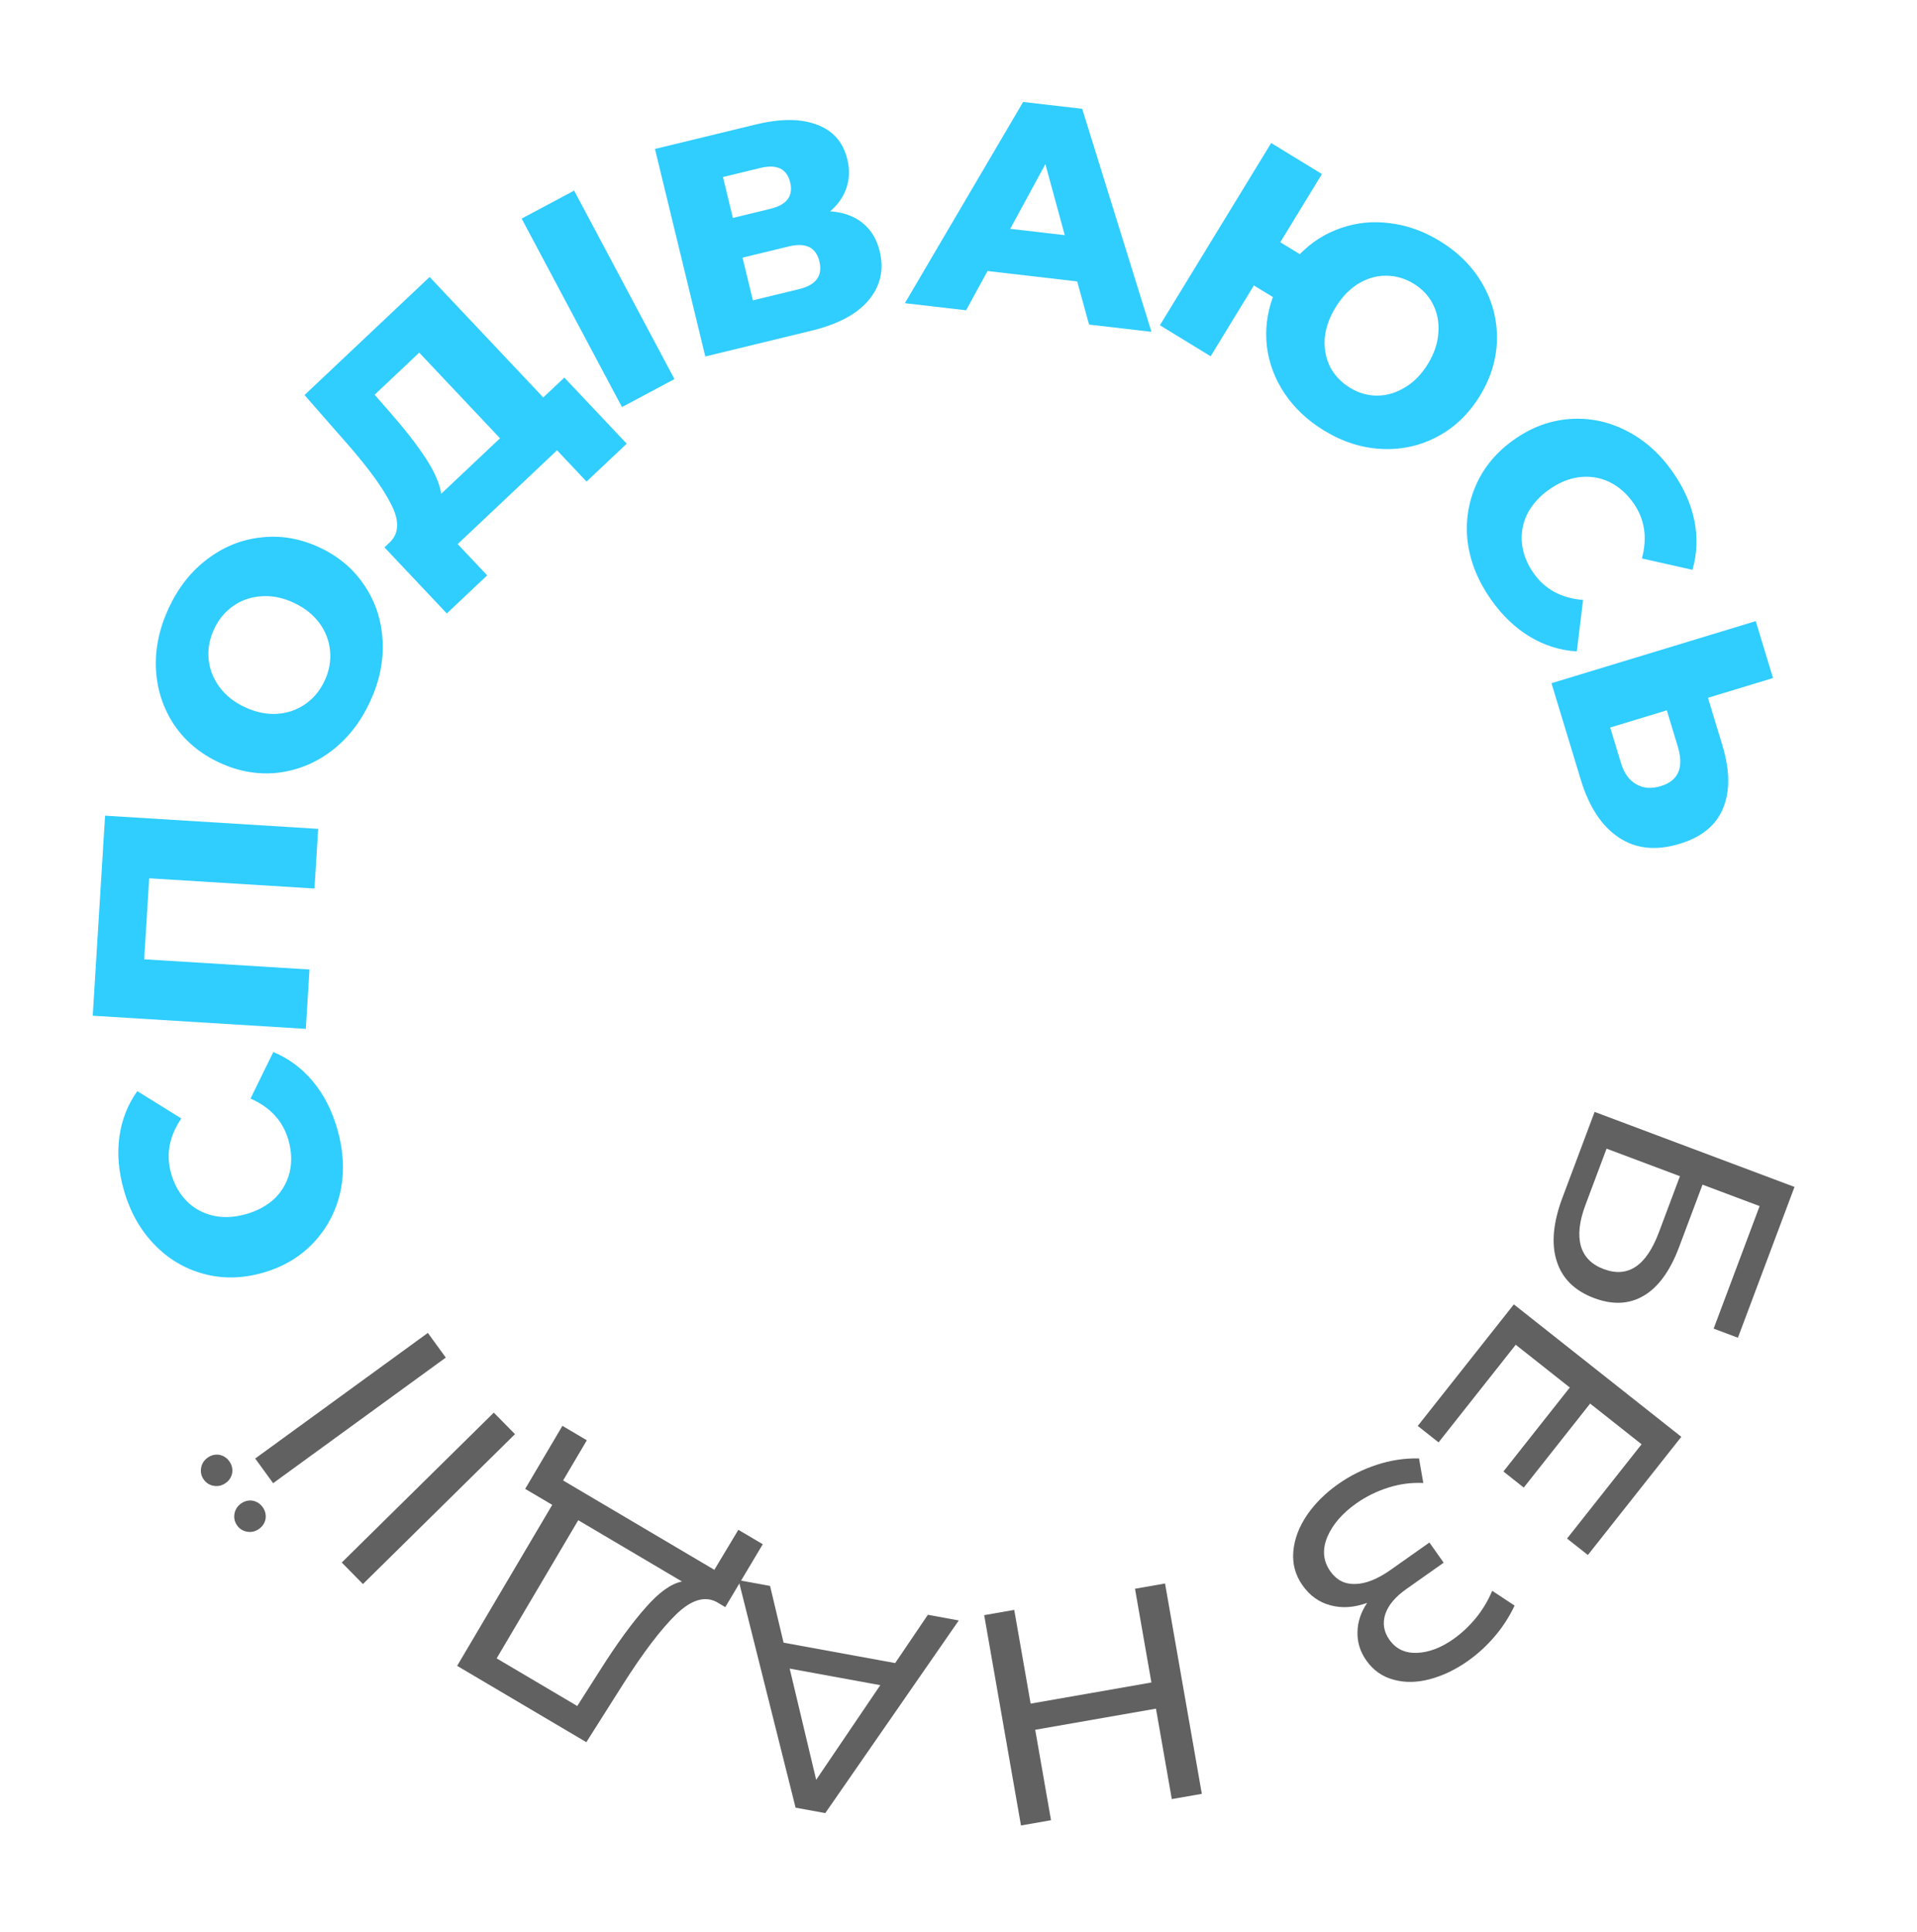 <svg width="132" height="133" viewBox="0 0 132 133" fill="none" xmlns="http://www.w3.org/2000/svg">
<path d="M123.565 81.711L119.669 92.092L117.998 91.465L121.163 83.03L117.231 81.555L115.622 85.841C115.008 87.479 114.2 88.597 113.198 89.193C112.197 89.789 111.054 89.846 109.769 89.364C108.419 88.858 107.558 88.004 107.187 86.802C106.81 85.615 106.944 84.162 107.588 82.445L109.801 76.546L123.565 81.711ZM109.171 82.949C108.748 84.076 108.642 85.016 108.853 85.768C109.065 86.52 109.59 87.054 110.429 87.368C112.093 87.993 113.358 87.152 114.224 84.845L115.677 80.972L110.624 79.076L109.171 82.949Z" fill="#616161"/>
<path d="M99.056 99.297L97.623 98.164L104.24 89.796L115.771 98.913L109.337 107.05L107.903 105.917L113.035 99.427L109.493 96.626L104.922 102.409L103.522 101.301L108.093 95.519L104.37 92.576L99.056 99.297Z" fill="#616161"/>
<path d="M94.138 110.346C93.237 110.673 92.394 110.728 91.608 110.511C90.829 110.307 90.19 109.85 89.69 109.14C89.189 108.431 88.978 107.646 89.057 106.785C89.132 105.945 89.446 105.115 89.999 104.296C90.549 103.497 91.265 102.787 92.146 102.166C92.947 101.601 93.826 101.16 94.785 100.844C95.744 100.527 96.719 100.379 97.71 100.4L98.005 102.093C97.188 102.052 96.381 102.159 95.584 102.413C94.787 102.667 94.056 103.028 93.393 103.496C92.432 104.174 91.766 104.943 91.397 105.803C91.035 106.675 91.104 107.466 91.605 108.175C92.032 108.781 92.605 109.071 93.323 109.045C94.049 109.03 94.858 108.707 95.75 108.078L98.427 106.19L99.408 107.58L96.851 109.383C96.084 109.924 95.598 110.498 95.393 111.105C95.184 111.732 95.277 112.326 95.673 112.887C96.117 113.516 96.748 113.816 97.567 113.787C98.385 113.757 99.224 113.44 100.082 112.835C100.643 112.439 101.158 111.956 101.629 111.384C102.088 110.821 102.462 110.197 102.751 109.514L104.292 110.533C103.928 111.304 103.469 112.014 102.915 112.661C102.361 113.309 101.746 113.871 101.071 114.347C100.225 114.944 99.354 115.361 98.459 115.598C97.564 115.836 96.733 115.848 95.966 115.635C95.188 115.43 94.561 114.99 94.085 114.315C93.657 113.709 93.454 113.056 93.474 112.356C93.483 111.664 93.704 110.994 94.138 110.346Z" fill="#616161"/>
<path d="M70.302 125.67L67.769 111.19L69.838 110.828L70.967 117.282L79.283 115.827L78.154 109.373L80.222 109.011L82.755 123.492L80.687 123.853L79.597 117.627L71.282 119.082L72.371 125.308L70.302 125.67Z" fill="#616161"/>
<path d="M53.955 113.085L61.639 114.49L63.891 111.166L66.019 111.555L56.827 124.818L54.782 124.444L50.856 108.783L53.025 109.179L53.955 113.085ZM54.376 114.87L56.2 122.526L60.614 116.011L54.376 114.87Z" fill="#616161"/>
<path d="M36.163 102.498L38.727 98.158L40.408 99.152L38.774 101.918L49.189 108.07L50.841 105.315L52.523 106.308L49.941 110.637L49.326 110.274C48.502 109.852 47.572 110.147 46.534 111.161C45.489 112.186 44.279 113.78 42.904 115.943L40.374 119.936L31.478 114.681L38.026 103.598L36.163 102.498ZM41.409 114.84C42.523 113.092 43.54 111.701 44.46 110.667C45.367 109.626 46.2 109.028 46.958 108.874L39.816 104.655L34.198 114.166L39.748 117.445L41.409 114.84Z" fill="#616161"/>
<path d="M24.991 109.049L23.532 107.568L34.002 97.249L35.461 98.73L24.991 109.049Z" fill="#616161"/>
<path d="M18.808 102.106L17.573 100.408L29.46 91.761L30.696 93.459L18.808 102.106ZM18.083 103.75C18.256 103.988 18.325 104.25 18.29 104.535C18.243 104.828 18.096 105.065 17.846 105.247C17.597 105.428 17.326 105.495 17.033 105.449C16.739 105.403 16.506 105.261 16.333 105.023C16.16 104.785 16.097 104.52 16.143 104.226C16.19 103.933 16.337 103.696 16.587 103.514C16.836 103.333 17.107 103.266 17.4 103.312C17.682 103.367 17.91 103.513 18.083 103.75ZM15.785 100.592C15.958 100.83 16.027 101.091 15.992 101.376C15.946 101.669 15.798 101.907 15.549 102.088C15.3 102.269 15.028 102.337 14.735 102.29C14.442 102.244 14.209 102.102 14.036 101.864C13.863 101.626 13.799 101.361 13.846 101.068C13.892 100.774 14.04 100.537 14.289 100.356C14.538 100.175 14.809 100.107 15.102 100.153C15.384 100.208 15.612 100.354 15.785 100.592Z" fill="#616161"/>
<path d="M23.229 77.734C23.654 79.215 23.728 80.635 23.449 81.997C23.153 83.35 22.543 84.523 21.62 85.516C20.696 86.51 19.528 87.21 18.115 87.616C16.702 88.022 15.341 88.049 14.031 87.697C12.721 87.345 11.588 86.673 10.633 85.68C9.66 84.678 8.961 83.436 8.536 81.956C8.165 80.665 8.059 79.435 8.219 78.267C8.378 77.1 8.79 76.049 9.454 75.116L12.486 76.998C11.645 78.23 11.413 79.498 11.788 80.803C12.008 81.57 12.373 82.208 12.884 82.717C13.39 83.213 14.001 83.54 14.717 83.698C15.415 83.847 16.161 83.807 16.955 83.579C17.749 83.351 18.409 82.987 18.935 82.486C19.444 81.976 19.782 81.376 19.948 80.687C20.11 79.985 20.081 79.251 19.861 78.484C19.486 77.178 18.615 76.227 17.249 75.629L18.819 72.425C19.878 72.864 20.784 73.535 21.54 74.44C22.295 75.344 22.858 76.443 23.229 77.734Z" fill="#30CDFF"/>
<path d="M7.236 56.153L21.908 57.06L21.654 61.168L10.273 60.464L9.929 66.04L21.31 66.743L21.057 70.83L6.385 69.924L7.236 56.153Z" fill="#30CDFF"/>
<path d="M25.482 48.303C24.829 49.713 23.942 50.845 22.822 51.699C21.707 52.54 20.472 53.041 19.118 53.2C17.769 53.347 16.434 53.115 15.113 52.503C13.792 51.891 12.751 51.023 11.991 49.9C11.237 48.764 10.82 47.498 10.74 46.104C10.667 44.697 10.957 43.288 11.61 41.878C12.263 40.468 13.147 39.342 14.261 38.501C15.382 37.647 16.617 37.146 17.965 36.999C19.32 36.84 20.658 37.066 21.979 37.678C23.3 38.289 24.338 39.163 25.092 40.3C25.852 41.423 26.269 42.688 26.343 44.096C26.422 45.49 26.135 46.892 25.482 48.303ZM22.357 46.855C22.669 46.182 22.793 45.499 22.728 44.805C22.663 44.112 22.419 43.474 21.994 42.892C21.557 42.303 20.963 41.836 20.214 41.489C19.464 41.142 18.73 40.995 18.011 41.047C17.28 41.094 16.629 41.317 16.058 41.717C15.488 42.116 15.047 42.652 14.735 43.325C14.423 43.999 14.299 44.682 14.364 45.375C14.429 46.069 14.68 46.709 15.117 47.298C15.541 47.88 16.129 48.345 16.878 48.692C17.628 49.039 18.368 49.189 19.1 49.142C19.818 49.089 20.463 48.863 21.034 48.464C21.604 48.065 22.045 47.529 22.357 46.855Z" fill="#30CDFF"/>
<path d="M38.859 25.993L43.154 30.545L40.389 33.153L38.357 30.999L31.514 37.456L33.546 39.609L30.766 42.232L26.472 37.681L26.854 37.32C27.475 36.714 27.51 35.864 26.958 34.768C26.415 33.663 25.416 32.277 23.959 30.61L20.968 27.196L29.583 19.068L37.408 27.362L38.859 25.993ZM26.846 28.377C27.882 29.556 28.703 30.61 29.309 31.538C29.916 32.467 30.274 33.285 30.382 33.991L34.43 30.172L28.867 24.276L25.797 27.173L26.846 28.377Z" fill="#30CDFF"/>
<path d="M35.919 15.048L39.533 13.123L46.442 26.098L42.828 28.023L35.919 15.048Z" fill="#30CDFF"/>
<path d="M57.161 14.545C58.071 14.613 58.812 14.879 59.386 15.345C59.974 15.808 60.37 16.461 60.575 17.304C60.882 18.569 60.628 19.69 59.813 20.666C59.008 21.624 57.701 22.323 55.892 22.762L48.566 24.54L45.099 10.255L52.038 8.571C53.752 8.155 55.158 8.16 56.255 8.585C57.363 8.993 58.06 9.789 58.347 10.973C58.516 11.667 58.494 12.32 58.283 12.933C58.085 13.543 57.711 14.081 57.161 14.545ZM50.465 15.003L53.037 14.379C54.179 14.102 54.637 13.494 54.409 12.555C54.181 11.616 53.496 11.286 52.353 11.563L49.782 12.187L50.465 15.003ZM55.026 19.904C56.196 19.62 56.66 18.982 56.419 17.988C56.185 17.022 55.482 16.681 54.312 16.965L51.129 17.738L51.842 20.677L55.026 19.904Z" fill="#30CDFF"/>
<path d="M74.173 19.375L67.999 18.658L66.522 21.361L62.308 20.872L70.45 7.019L74.517 7.491L79.288 22.844L74.991 22.345L74.173 19.375ZM73.317 16.189L71.982 11.298L69.562 15.753L73.317 16.189Z" fill="#30CDFF"/>
<path d="M99.135 16.59C100.413 17.371 101.395 18.356 102.079 19.545C102.764 20.734 103.096 22.003 103.076 23.352C103.056 24.701 102.666 25.997 101.907 27.24C101.148 28.483 100.173 29.421 98.982 30.055C97.791 30.689 96.51 30.973 95.14 30.907C93.769 30.841 92.445 30.418 91.166 29.637C90.043 28.951 89.141 28.105 88.46 27.098C87.791 26.099 87.383 25.021 87.236 23.865C87.101 22.716 87.238 21.578 87.648 20.45L86.34 19.651L83.362 24.526L79.868 22.391L87.53 9.846L91.025 11.981L88.157 16.676L89.501 17.497C90.326 16.656 91.276 16.055 92.35 15.694C93.43 15.32 94.555 15.211 95.723 15.367C96.898 15.511 98.036 15.918 99.135 16.59ZM92.962 26.698C93.559 27.062 94.188 27.241 94.848 27.235C95.508 27.228 96.14 27.04 96.743 26.67C97.359 26.307 97.885 25.768 98.323 25.051C98.761 24.334 99 23.619 99.042 22.906C99.096 22.201 98.975 21.553 98.679 20.962C98.384 20.372 97.937 19.894 97.34 19.529C96.743 19.164 96.108 18.981 95.435 18.981C94.782 18.976 94.145 19.16 93.522 19.535C92.919 19.905 92.398 20.448 91.961 21.165C91.523 21.882 91.273 22.599 91.213 23.316C91.171 24.029 91.298 24.681 91.593 25.271C91.908 25.857 92.364 26.333 92.962 26.698Z" fill="#30CDFF"/>
<path d="M102.667 41.276C101.78 40.018 101.244 38.7 101.06 37.322C100.896 35.947 101.087 34.639 101.633 33.397C102.179 32.156 103.053 31.111 104.254 30.264C105.455 29.416 106.732 28.944 108.085 28.846C109.438 28.749 110.729 29.012 111.957 29.636C113.205 30.264 114.273 31.206 115.161 32.465C115.935 33.563 116.439 34.69 116.671 35.845C116.903 37.001 116.859 38.128 116.538 39.228L113.057 38.446C113.447 37.006 113.25 35.731 112.467 34.622C112.007 33.969 111.453 33.487 110.804 33.174C110.163 32.872 109.478 32.764 108.75 32.849C108.041 32.938 107.35 33.22 106.675 33.696C106 34.172 105.496 34.733 105.163 35.379C104.85 36.028 104.728 36.705 104.797 37.41C104.874 38.127 105.143 38.811 105.603 39.463C106.385 40.573 107.52 41.186 109.007 41.302L108.576 44.844C107.432 44.777 106.355 44.44 105.345 43.834C104.334 43.227 103.442 42.375 102.667 41.276Z" fill="#30CDFF"/>
<path d="M118.594 51.294C119.119 53.023 119.136 54.473 118.644 55.647C118.165 56.817 117.169 57.632 115.655 58.091C114.034 58.584 112.636 58.438 111.462 57.653C110.287 56.869 109.417 55.546 108.851 53.684L106.831 47.033L120.896 42.76L122.086 46.678L117.605 48.039L118.594 51.294ZM111.625 52.556C111.828 53.226 112.17 53.7 112.65 53.978C113.134 54.27 113.704 54.317 114.36 54.117C115.579 53.747 115.967 52.832 115.523 51.372L114.772 48.9L110.874 50.084L111.625 52.556Z" fill="#30CDFF"/>
</svg>

